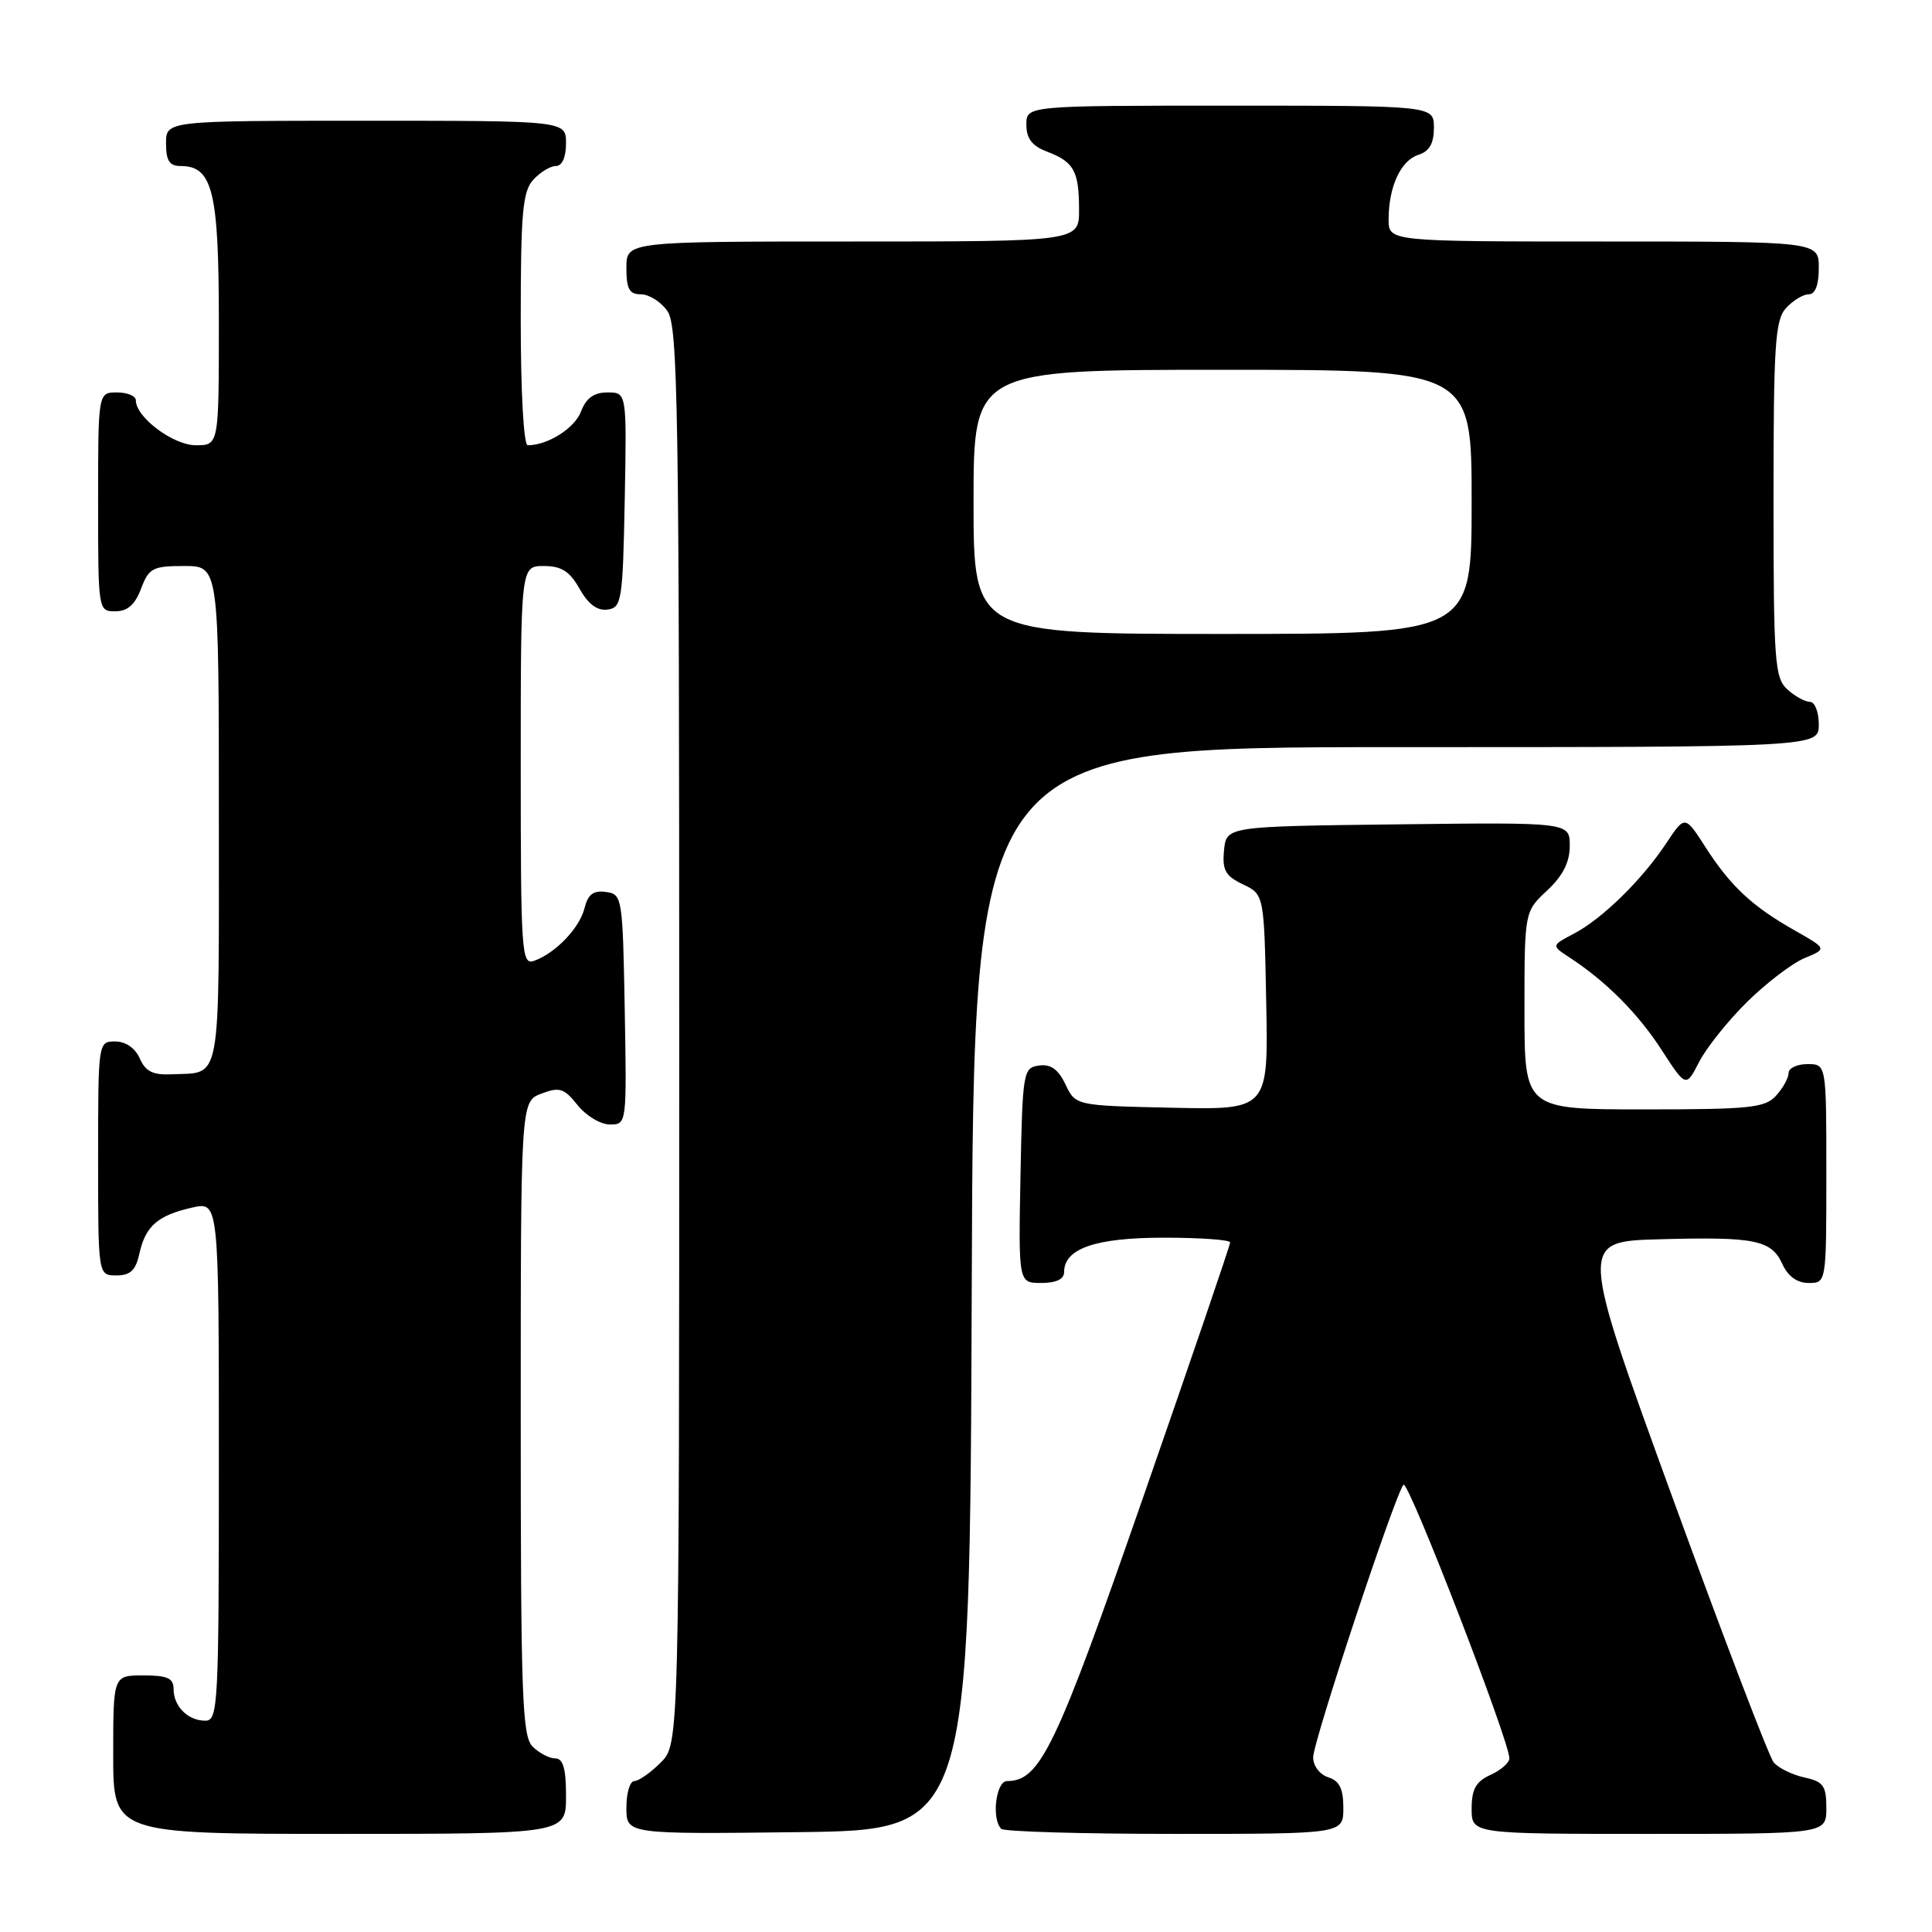 <?xml version="1.0" encoding="UTF-8" standalone="no"?>
<!DOCTYPE svg PUBLIC "-//W3C//DTD SVG 1.1//EN" "http://www.w3.org/Graphics/SVG/1.1/DTD/svg11.dtd" >
<svg xmlns="http://www.w3.org/2000/svg" xmlns:xlink="http://www.w3.org/1999/xlink" version="1.1" viewBox="0 0 256 256">
 <g >
 <path fill="currentColor"
d=" M 75.00 238.00 C 75.00 234.33 74.62 233.00 73.57 233.00 C 72.79 233.00 71.44 232.29 70.57 231.43 C 69.19 230.05 69.00 224.71 69.00 187.90 C 69.00 145.95 69.00 145.95 71.74 144.91 C 74.14 144.00 74.74 144.19 76.53 146.43 C 77.65 147.84 79.58 149.00 80.81 149.00 C 83.05 149.00 83.05 148.96 82.78 133.75 C 82.51 118.87 82.45 118.49 80.29 118.19 C 78.63 117.95 77.91 118.50 77.45 120.34 C 76.79 122.99 73.59 126.32 70.75 127.32 C 69.11 127.90 69.00 126.25 69.00 101.47 C 69.00 75.00 69.00 75.00 72.05 75.00 C 74.39 75.00 75.48 75.69 76.80 78.02 C 77.94 80.06 79.15 80.96 80.50 80.77 C 82.38 80.52 82.52 79.63 82.78 66.25 C 83.05 52.00 83.05 52.00 80.50 52.00 C 78.70 52.00 77.67 52.74 76.99 54.52 C 76.15 56.74 72.59 59.00 69.93 59.00 C 69.39 59.00 69.00 52.00 69.00 42.33 C 69.00 28.22 69.25 25.38 70.65 23.83 C 71.57 22.82 72.92 22.00 73.65 22.00 C 74.48 22.00 75.00 20.85 75.00 19.00 C 75.00 16.00 75.00 16.00 48.50 16.00 C 22.00 16.00 22.00 16.00 22.00 19.00 C 22.00 21.30 22.45 22.00 23.94 22.00 C 28.18 22.00 29.00 25.35 29.00 42.72 C 29.00 59.00 29.00 59.00 25.95 59.00 C 22.96 59.00 18.00 55.29 18.00 53.05 C 18.00 52.47 16.88 52.00 15.50 52.00 C 13.00 52.00 13.00 52.00 13.00 66.50 C 13.00 80.93 13.01 81.00 15.28 81.00 C 16.90 81.00 17.89 80.13 18.69 78.00 C 19.73 75.27 20.23 75.00 24.41 75.00 C 29.00 75.00 29.00 75.00 29.00 108.03 C 29.00 144.30 29.41 142.05 22.77 142.35 C 20.27 142.47 19.28 141.98 18.52 140.25 C 17.91 138.87 16.65 138.00 15.26 138.00 C 13.01 138.00 13.00 138.07 13.00 153.50 C 13.00 169.00 13.00 169.00 15.42 169.00 C 17.28 169.00 17.99 168.33 18.48 166.07 C 19.28 162.46 20.92 161.03 25.47 160.01 C 29.00 159.21 29.00 159.21 29.00 193.61 C 29.00 226.06 28.90 228.00 27.20 228.00 C 24.90 228.00 23.00 226.10 23.00 223.80 C 23.00 222.37 22.19 222.00 19.00 222.00 C 15.00 222.00 15.00 222.00 15.00 232.50 C 15.00 243.00 15.00 243.00 45.00 243.00 C 75.00 243.00 75.00 243.00 75.00 238.00 Z  M 128.76 170.75 C 129.01 99.00 129.01 99.00 185.01 99.00 C 241.00 99.00 241.00 99.00 241.00 96.00 C 241.00 94.35 240.47 93.00 239.83 93.00 C 239.18 93.00 237.83 92.26 236.83 91.35 C 235.16 89.83 235.00 87.69 235.00 66.17 C 235.00 45.69 235.21 42.42 236.65 40.83 C 237.57 39.82 238.92 39.00 239.65 39.00 C 240.53 39.00 241.00 37.77 241.00 35.50 C 241.00 32.00 241.00 32.00 212.50 32.00 C 184.00 32.00 184.00 32.00 184.00 29.07 C 184.00 24.74 185.61 21.26 187.94 20.52 C 189.40 20.05 190.00 19.01 190.00 16.93 C 190.00 14.00 190.00 14.00 163.00 14.00 C 136.00 14.00 136.00 14.00 136.00 16.52 C 136.00 18.35 136.75 19.34 138.73 20.09 C 142.30 21.45 142.97 22.64 142.98 27.75 C 143.00 32.00 143.00 32.00 113.00 32.00 C 83.00 32.00 83.00 32.00 83.00 35.50 C 83.00 38.30 83.39 39.00 84.94 39.00 C 86.01 39.00 87.59 40.00 88.44 41.22 C 89.83 43.20 90.00 53.97 90.00 137.27 C 90.00 231.09 90.00 231.09 87.55 233.55 C 86.20 234.90 84.62 236.00 84.05 236.00 C 83.47 236.00 83.00 237.58 83.00 239.52 C 83.00 243.04 83.00 243.04 105.75 242.77 C 128.50 242.50 128.50 242.50 128.76 170.75 Z  M 178.00 239.57 C 178.00 237.01 177.49 235.97 176.00 235.50 C 174.88 235.14 174.00 233.99 174.00 232.87 C 174.00 230.75 184.84 198.05 185.97 196.73 C 186.59 196.02 200.00 230.68 200.00 232.99 C 200.00 233.57 198.88 234.56 197.50 235.18 C 195.56 236.07 195.00 237.07 195.00 239.66 C 195.00 243.00 195.00 243.00 218.50 243.00 C 242.00 243.00 242.00 243.00 242.00 239.58 C 242.00 236.61 241.61 236.07 239.07 235.52 C 237.46 235.16 235.64 234.27 235.02 233.52 C 234.41 232.78 228.36 216.95 221.58 198.34 C 209.26 164.50 209.26 164.50 219.88 164.21 C 232.59 163.86 234.72 164.29 236.19 167.53 C 236.93 169.13 238.14 170.00 239.66 170.00 C 242.00 170.00 242.00 170.00 242.00 155.50 C 242.00 141.00 242.00 141.00 239.50 141.00 C 238.12 141.00 237.00 141.53 237.00 142.17 C 237.00 142.82 236.26 144.17 235.35 145.17 C 233.87 146.80 231.93 147.00 217.85 147.00 C 202.00 147.00 202.00 147.00 202.00 133.90 C 202.00 120.80 202.00 120.80 205.00 118.00 C 207.09 116.05 208.00 114.25 208.00 112.08 C 208.00 108.96 208.00 108.96 185.25 109.23 C 162.50 109.50 162.50 109.50 162.19 112.67 C 161.94 115.30 162.36 116.06 164.69 117.18 C 167.50 118.52 167.50 118.52 167.78 132.79 C 168.06 147.06 168.06 147.06 155.29 146.78 C 142.52 146.50 142.52 146.50 141.18 143.69 C 140.22 141.68 139.22 140.97 137.67 141.19 C 135.58 141.49 135.49 141.99 135.22 155.75 C 134.95 170.00 134.95 170.00 137.97 170.00 C 139.94 170.00 141.00 169.50 141.00 168.56 C 141.00 165.43 145.16 164.00 154.22 164.00 C 159.05 164.00 163.00 164.28 163.00 164.63 C 163.00 164.98 157.82 180.17 151.48 198.38 C 139.89 231.71 137.83 236.00 133.44 236.00 C 131.97 236.00 131.35 241.02 132.67 242.33 C 133.03 242.70 143.38 243.00 155.67 243.00 C 178.00 243.00 178.00 243.00 178.00 239.57 Z  M 231.52 132.74 C 234.06 130.24 237.48 127.63 239.12 126.95 C 242.10 125.72 242.10 125.72 237.80 123.28 C 232.18 120.10 229.32 117.44 225.99 112.26 C 223.26 108.01 223.26 108.01 220.77 111.76 C 217.55 116.61 212.28 121.77 208.52 123.73 C 205.55 125.29 205.55 125.29 208.00 126.89 C 212.85 130.07 217.04 134.28 220.19 139.15 C 223.40 144.10 223.40 144.10 225.15 140.70 C 226.11 138.83 228.97 135.25 231.52 132.74 Z  M 129.00 66.50 C 129.00 49.00 129.00 49.00 162.00 49.00 C 195.00 49.00 195.00 49.00 195.00 66.50 C 195.00 84.00 195.00 84.00 162.00 84.00 C 129.00 84.00 129.00 84.00 129.00 66.50 Z "/>
</g>
</svg>